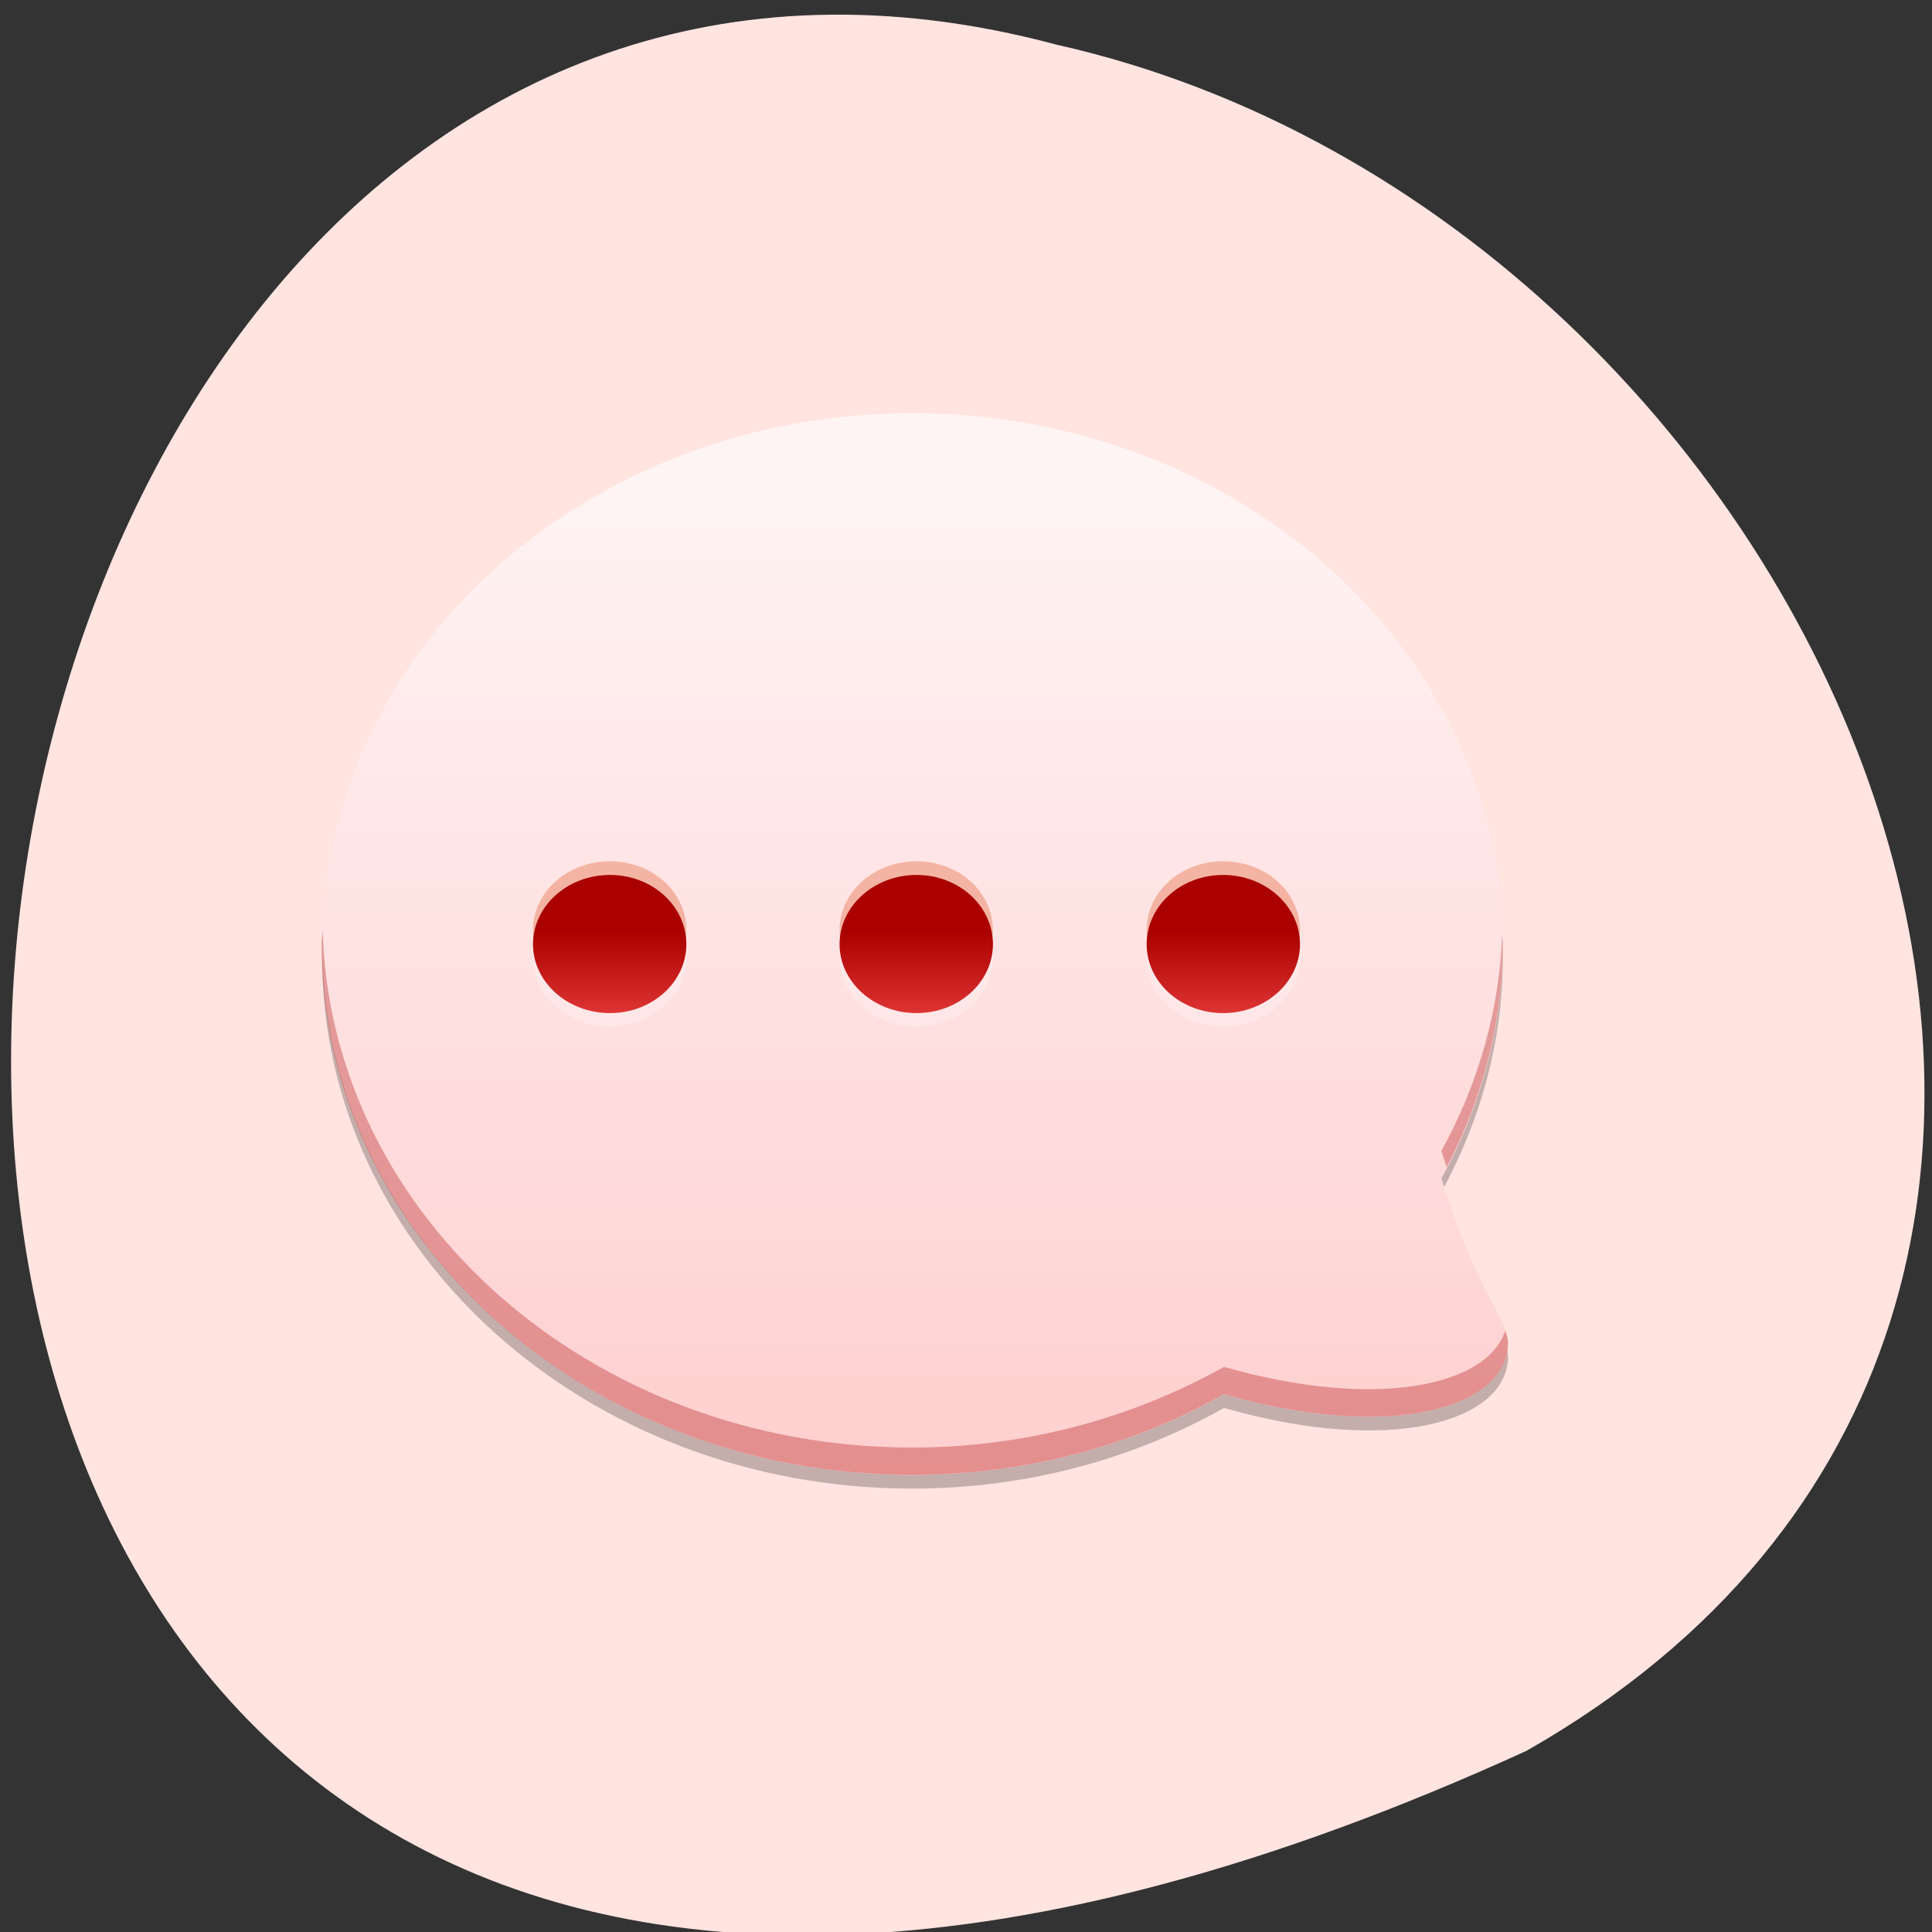 <svg xmlns="http://www.w3.org/2000/svg" viewBox="0 0 16 16"><rect x="0" y="0" width="16" height="16" fill="#333333" stroke="none"/><defs><linearGradient id="0" gradientUnits="userSpaceOnUse" y1="1047.91" x2="0" y2="1008.43" gradientTransform="matrix(0.248 0 0 0.223 1.629 -221.05)"><stop stop-color="#ffcdcd"/><stop offset="1" stop-color="#fff4f4"/></linearGradient><linearGradient id="1" gradientUnits="userSpaceOnUse" y1="1025.86" x2="0" y2="1030.8" gradientTransform="matrix(0.248 0 0 0.223 1.629 -221.05)"><stop stop-color="#a00"/><stop offset="1" stop-color="#ff5454"/></linearGradient></defs><path d="m 12.641 14.5 c -17.13 7.824 -15.01 -17.11 -3.891 -14.13 c 6.426 1.441 10.328 10.465 3.891 14.13" fill="#ffe4e0"/><path d="m 7.555 3.535 c 2.703 0 4.891 1.969 4.891 4.395 c 0 0.699 -0.188 1.355 -0.508 1.941 c 0.285 0.953 0.555 1.152 0.551 1.379 c -0.023 0.527 -0.973 0.805 -2.352 0.41 c -0.75 0.422 -1.633 0.668 -2.582 0.668 c -2.699 0 -4.887 -1.969 -4.887 -4.398 c 0 -2.426 2.188 -4.395 4.887 -4.395" fill-opacity="0.235"/><path d="m 7.555 3.422 c 2.703 0 4.891 1.969 4.891 4.395 c 0 0.699 -0.188 1.355 -0.508 1.941 c 0.285 0.953 0.555 1.152 0.551 1.379 c -0.023 0.527 -0.973 0.805 -2.352 0.41 c -0.75 0.422 -1.633 0.668 -2.582 0.668 c -2.699 0 -4.887 -1.969 -4.887 -4.398 c 0 -2.426 2.188 -4.395 4.887 -4.395" fill="url(#0)"/><path d="m 10.129 7.359 c 0.352 0 0.637 0.258 0.637 0.574 c 0 0.312 -0.285 0.57 -0.637 0.57 c -0.352 0 -0.633 -0.258 -0.633 -0.57 c 0 -0.316 0.281 -0.574 0.633 -0.574 m -2.539 0 c 0.352 0 0.633 0.258 0.633 0.574 c 0 0.312 -0.281 0.57 -0.633 0.57 c -0.352 0 -0.637 -0.258 -0.637 -0.57 c 0 -0.316 0.285 -0.574 0.637 -0.574 m -2.539 0 c 0.352 0 0.633 0.258 0.633 0.574 c 0 0.312 -0.281 0.57 -0.633 0.57 c -0.352 0 -0.637 -0.258 -0.637 -0.57 c 0 -0.316 0.285 -0.574 0.637 -0.574" fill="#fff" fill-opacity="0.235"/><path d="m 10.129 7.133 c 0.352 0 0.637 0.254 0.637 0.57 c 0 0.316 -0.285 0.57 -0.637 0.57 c -0.352 0 -0.633 -0.254 -0.633 -0.57 c 0 -0.316 0.281 -0.57 0.633 -0.57 m -2.539 0 c 0.352 0 0.633 0.254 0.633 0.57 c 0 0.316 -0.281 0.57 -0.633 0.57 c -0.352 0 -0.637 -0.254 -0.637 -0.57 c 0 -0.316 0.285 -0.57 0.637 -0.57 m -2.539 0 c 0.352 0 0.633 0.254 0.633 0.57 c 0 0.316 -0.281 0.57 -0.633 0.57 c -0.352 0 -0.637 -0.254 -0.637 -0.57 c 0 -0.316 0.285 -0.57 0.637 -0.57" fill="#dd4914" fill-opacity="0.314"/><path d="m 10.129 7.246 c 0.352 0 0.637 0.258 0.637 0.574 c 0 0.312 -0.285 0.57 -0.637 0.57 c -0.352 0 -0.633 -0.258 -0.633 -0.57 c 0 -0.316 0.281 -0.574 0.633 -0.574 m -2.539 0 c 0.352 0 0.633 0.258 0.633 0.574 c 0 0.312 -0.281 0.57 -0.633 0.57 c -0.352 0 -0.637 -0.258 -0.637 -0.57 c 0 -0.316 0.285 -0.574 0.637 -0.574 m -2.539 0 c 0.352 0 0.633 0.258 0.633 0.574 c 0 0.312 -0.281 0.57 -0.633 0.57 c -0.352 0 -0.637 -0.258 -0.637 -0.57 c 0 -0.316 0.285 -0.574 0.637 -0.574" fill="url(#1)"/><path d="m 2.672 7.703 c 0.066 2.375 2.227 4.285 4.883 4.285 c 0.949 0 1.832 -0.25 2.582 -0.668 c 1.273 0.363 2.18 0.152 2.328 -0.297 c 0.016 0.039 0.027 0.078 0.023 0.117 c -0.023 0.523 -0.973 0.801 -2.352 0.406 c -0.75 0.422 -1.633 0.668 -2.582 0.668 c -2.699 0 -4.891 -1.969 -4.891 -4.398 c 0 -0.039 0.008 -0.074 0.008 -0.113 m 9.77 0.031 c 0 0.027 0.004 0.055 0.004 0.082 c 0 0.664 -0.172 1.289 -0.465 1.852 c -0.012 -0.047 -0.027 -0.086 -0.043 -0.137 c 0.301 -0.547 0.48 -1.152 0.504 -1.797" fill="#a00" fill-opacity="0.314"/></svg>